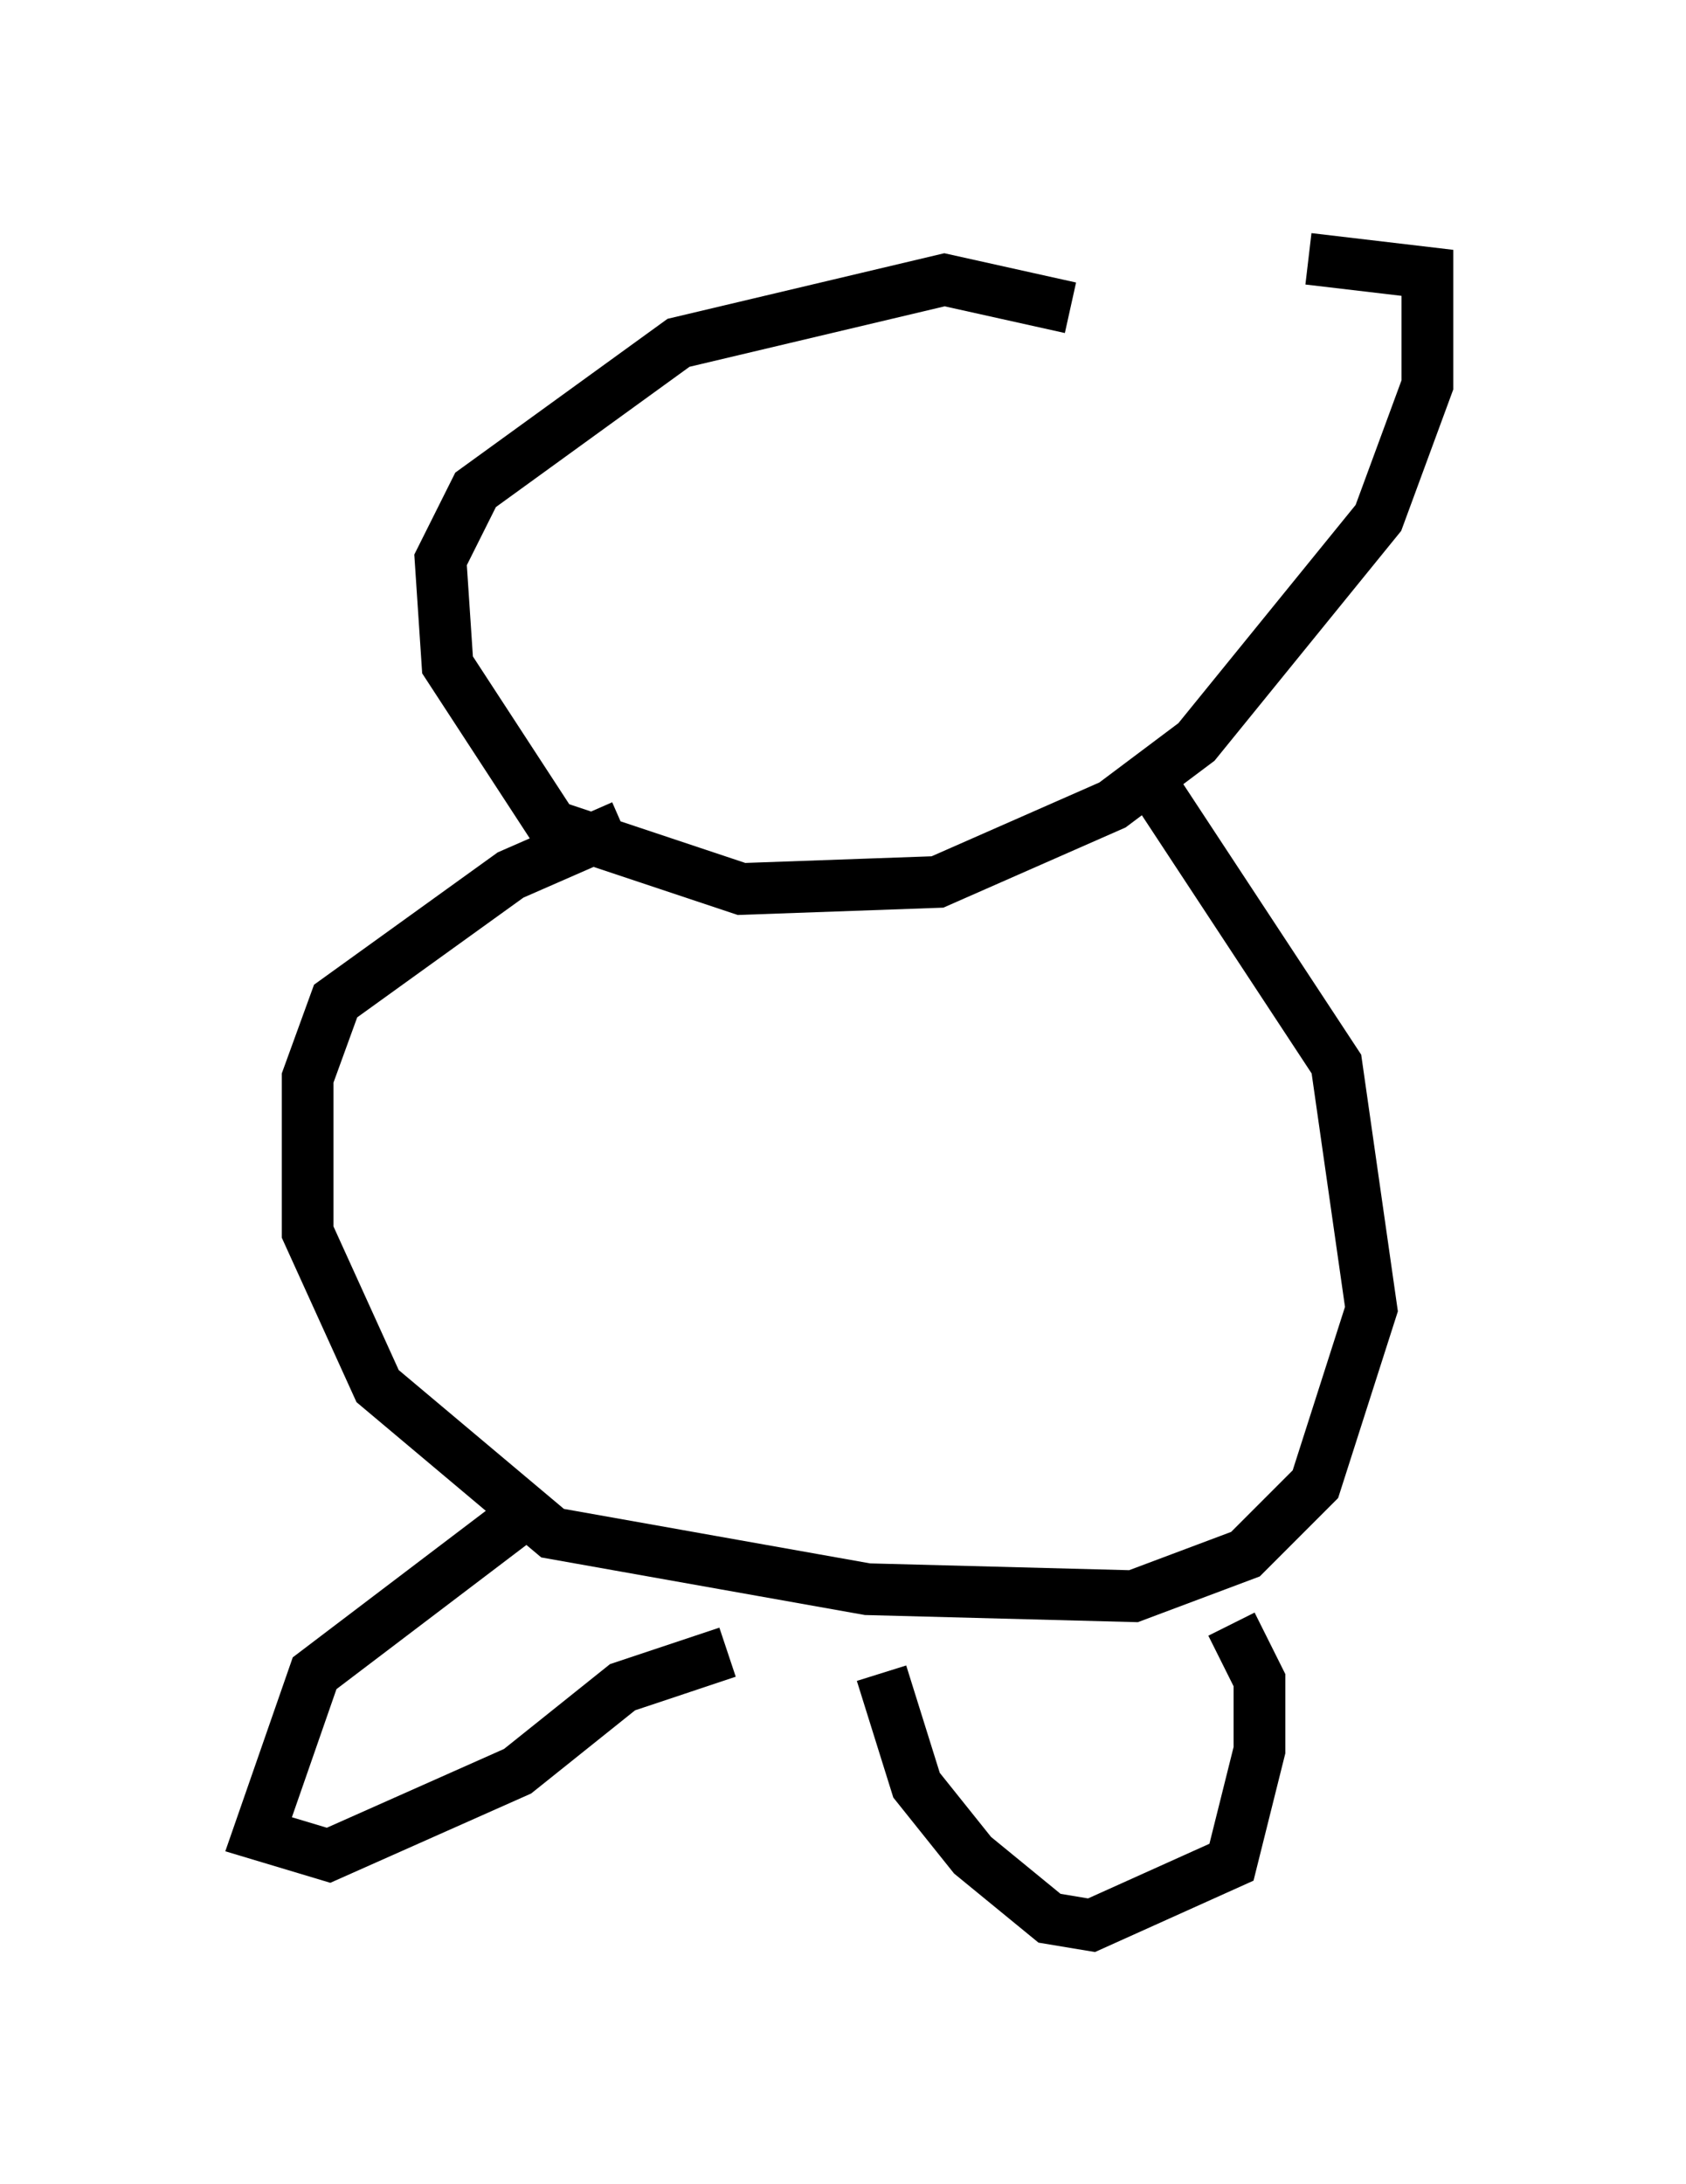 <?xml version="1.0" encoding="utf-8" ?>
<svg baseProfile="full" height="42.205" version="1.1" width="32.598" xmlns="http://www.w3.org/2000/svg" xmlns:ev="http://www.w3.org/2001/xml-events" xmlns:xlink="http://www.w3.org/1999/xlink"><defs /><rect fill="white" height="42.205" width="32.598" x="0" y="0" /><path d="M22.05, 8.248 m-1.353, -2.3 l-2.436, -0.541 -5.142, 1.218 l-3.924, 2.842 -0.677, 1.353 l0.135, 2.03 2.03, 3.112 l3.654, 1.218 3.789, -0.135 l3.383, -1.488 1.624, -1.218 l3.518, -4.33 0.947, -2.571 l0.0, -2.165 -2.3, -0.271 m-13.261, 10.961 l-2.165, 0.947 -3.383, 2.436 l-0.541, 1.488 0.0, 2.977 l1.353, 2.977 3.383, 2.842 l6.089, 1.083 5.142, 0.135 l2.165, -0.812 1.353, -1.353 l1.083, -3.383 -0.677, -4.736 l-3.383, -5.142 m-12.449, 13.938 l-3.924, 2.977 -1.083, 3.112 l1.353, 0.406 3.654, -1.624 l2.03, -1.624 2.03, -0.677 m2.977, 0.406 l0.677, 2.165 1.083, 1.353 l1.488, 1.218 0.812, 0.135 l2.706, -1.218 0.541, -2.165 l0.0, -1.353 -0.541, -1.083 " fill="none" stroke="black" stroke-width="1" /></svg>